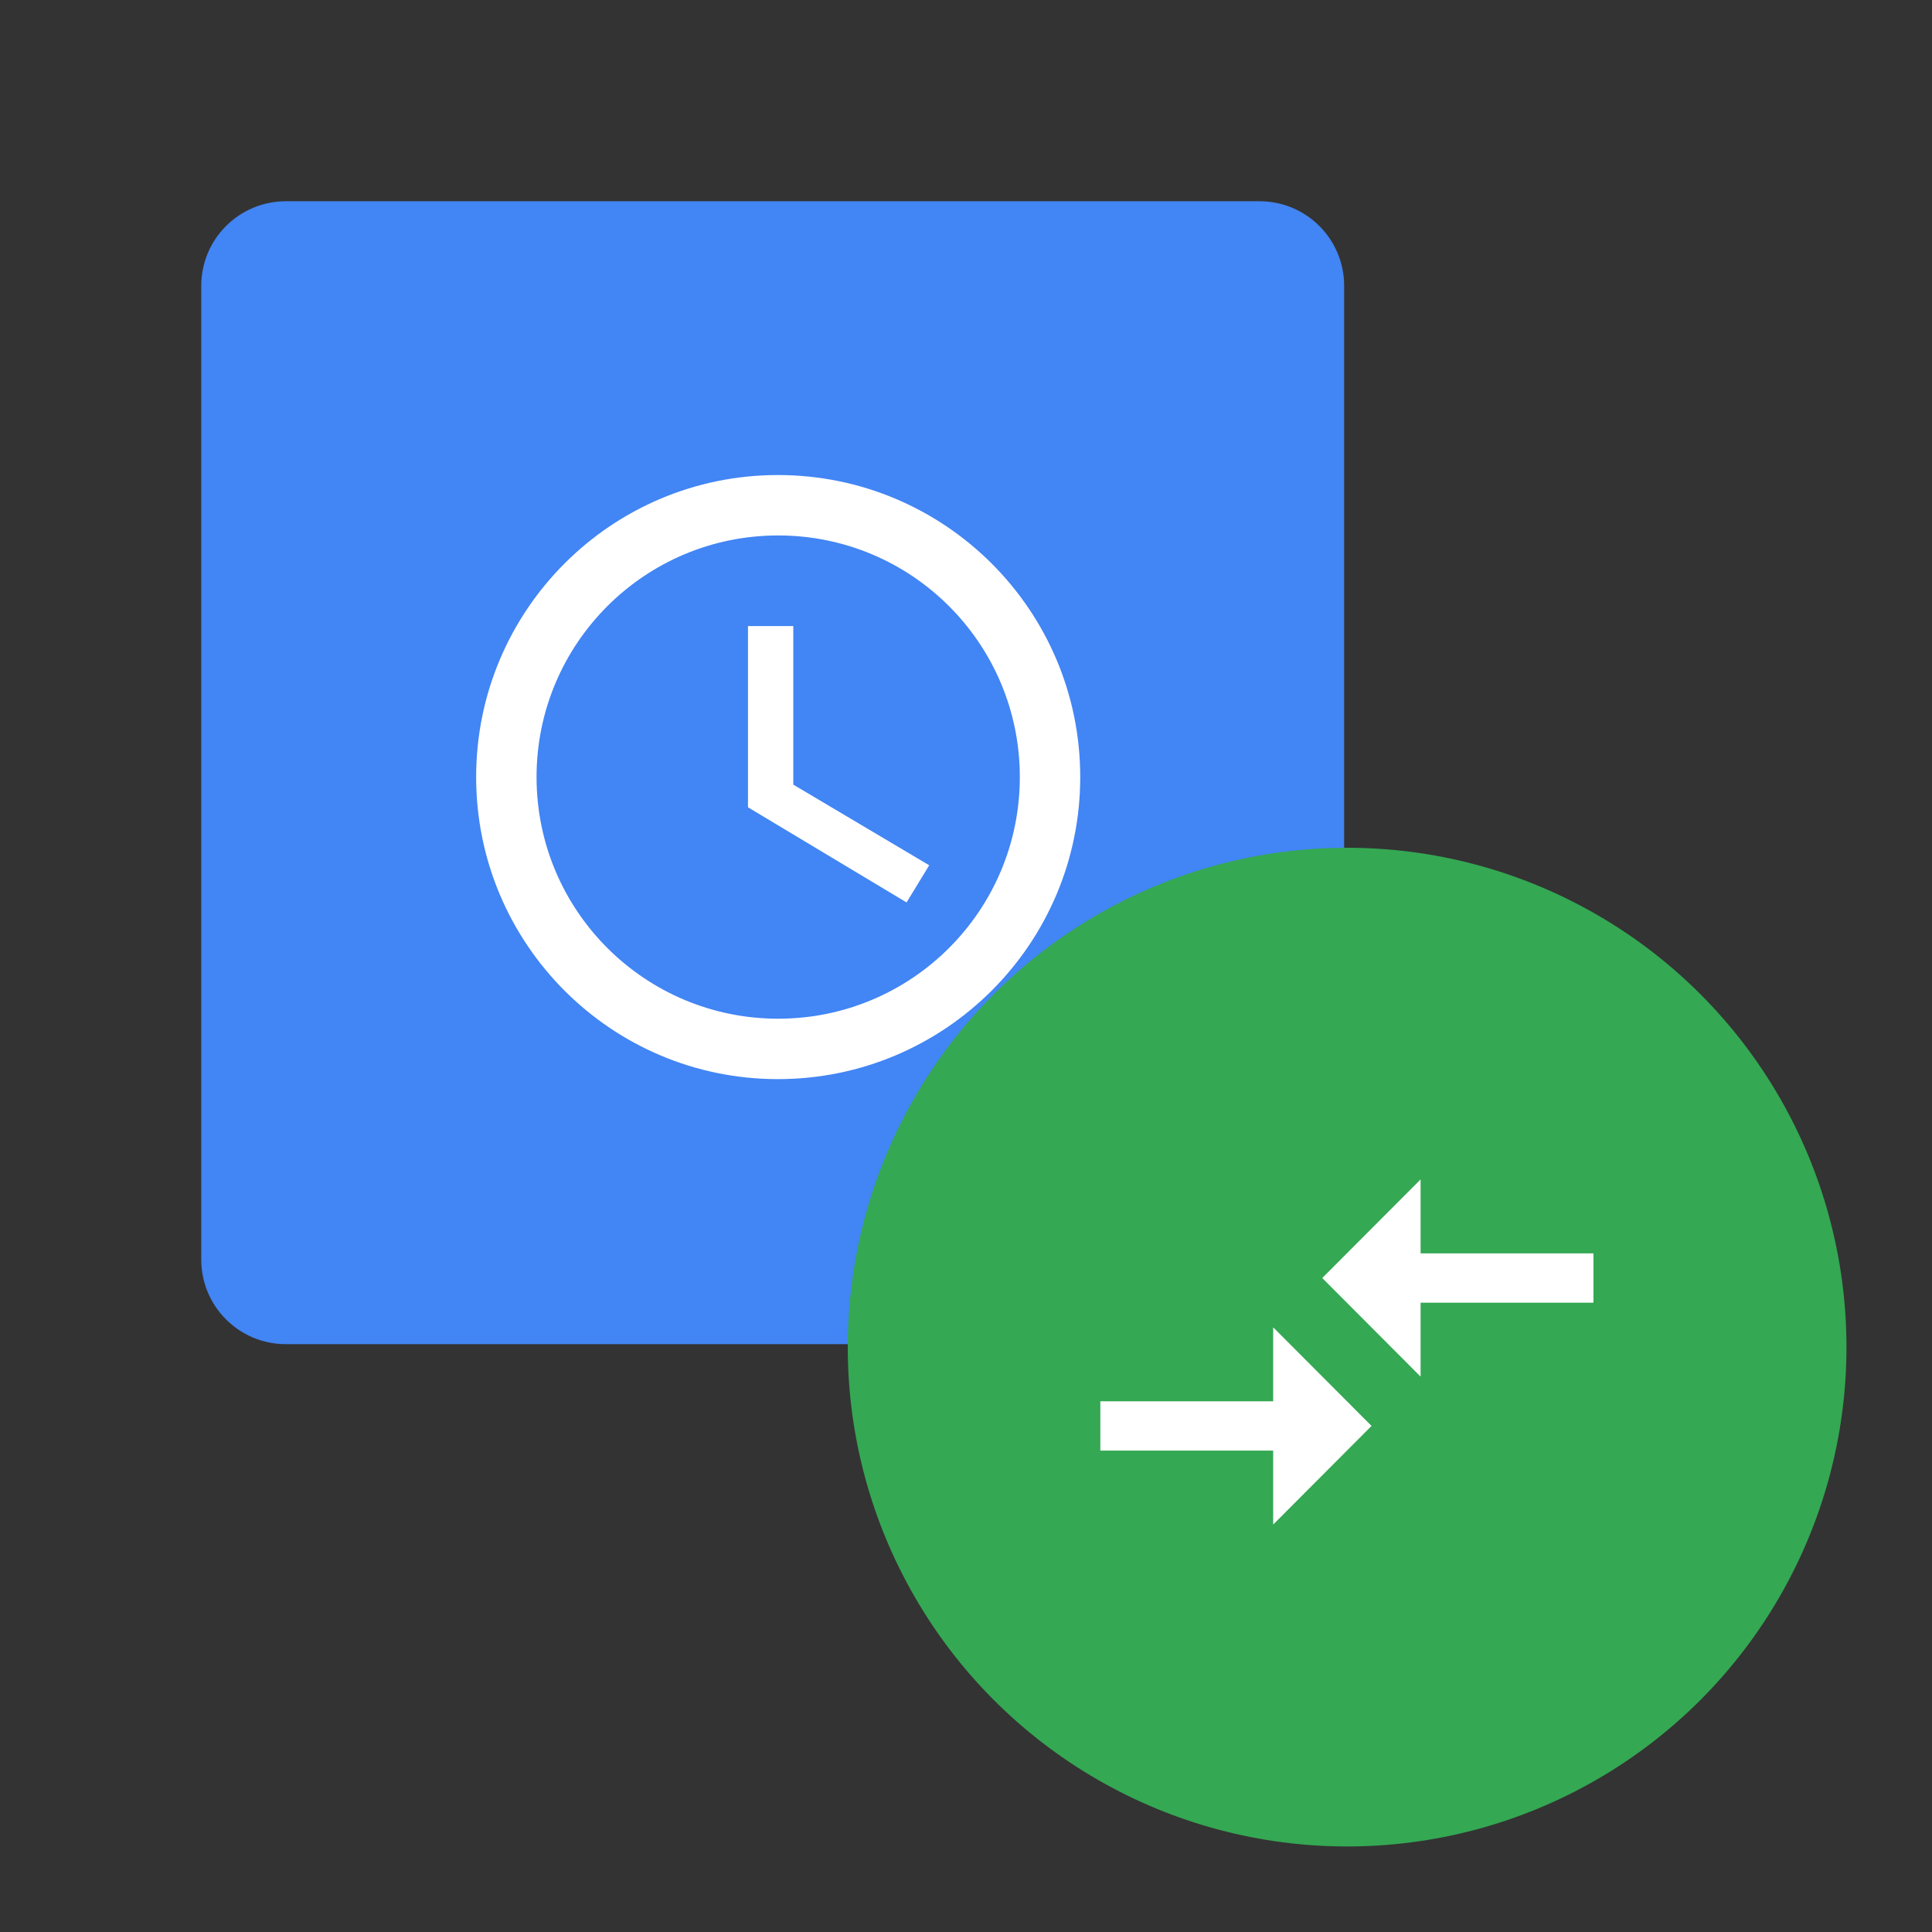 <?xml version="1.0" encoding="utf-8"?>
<!-- Generator: Adobe Illustrator 16.0.0, SVG Export Plug-In . SVG Version: 6.00 Build 0)  -->
<!DOCTYPE svg PUBLIC "-//W3C//DTD SVG 1.1//EN" "http://www.w3.org/Graphics/SVG/1.1/DTD/svg11.dtd">
<svg version="1.1" id="图层_3" xmlns="http://www.w3.org/2000/svg" xmlns:xlink="http://www.w3.org/1999/xlink" x="0px" y="0px"
	 width="192px" height="192px" viewBox="0 0 192 192" enable-background="new 0 0 192 192" xml:space="preserve">
<rect x="0" y="0" width="192" height="192" fill="#333333" stroke="none"/>
<path fill="#4285F4" d="M125.174,20H28.407C23.762,20,20,23.763,20,28.406v96.769c0,4.646,3.762,8.407,8.406,8.407h96.768
	c4.646,0,8.406-3.764,8.406-8.407V28.406C133.582,23.763,129.82,20,125.174,20z"/>
<g>
	<path fill="#FFFFFF" d="M77.306,47.209c-16.568,0-29.987,13.448-29.987,30.016s13.419,30.017,29.987,30.017
		c16.598,0,30.046-13.449,30.046-30.017S93.903,47.209,77.306,47.209z M77.335,101.238c-13.267,0-24.013-10.746-24.013-24.013
		c0-13.267,10.746-24.013,24.013-24.013s24.014,10.746,24.014,24.013C101.349,90.493,90.602,101.238,77.335,101.238z"/>
	<path fill="#FFFFFF" d="M78.836,62.217h-4.502v18.009l15.759,9.457l2.25-3.693l-13.506-8.014V62.217z"/>
</g>
<circle fill="#34A853" cx="133.875" cy="133.875" r="49.625"/>
<path fill="#FFFFFF" d="M126.527,139.258h-17.176v4.9h17.176v7.35l9.774-9.8l-9.774-9.8V139.258z M141.178,136.809v-7.351h17.176
	v-4.899h-17.176v-7.351l-9.775,9.8L141.178,136.809z"/>
</svg>

